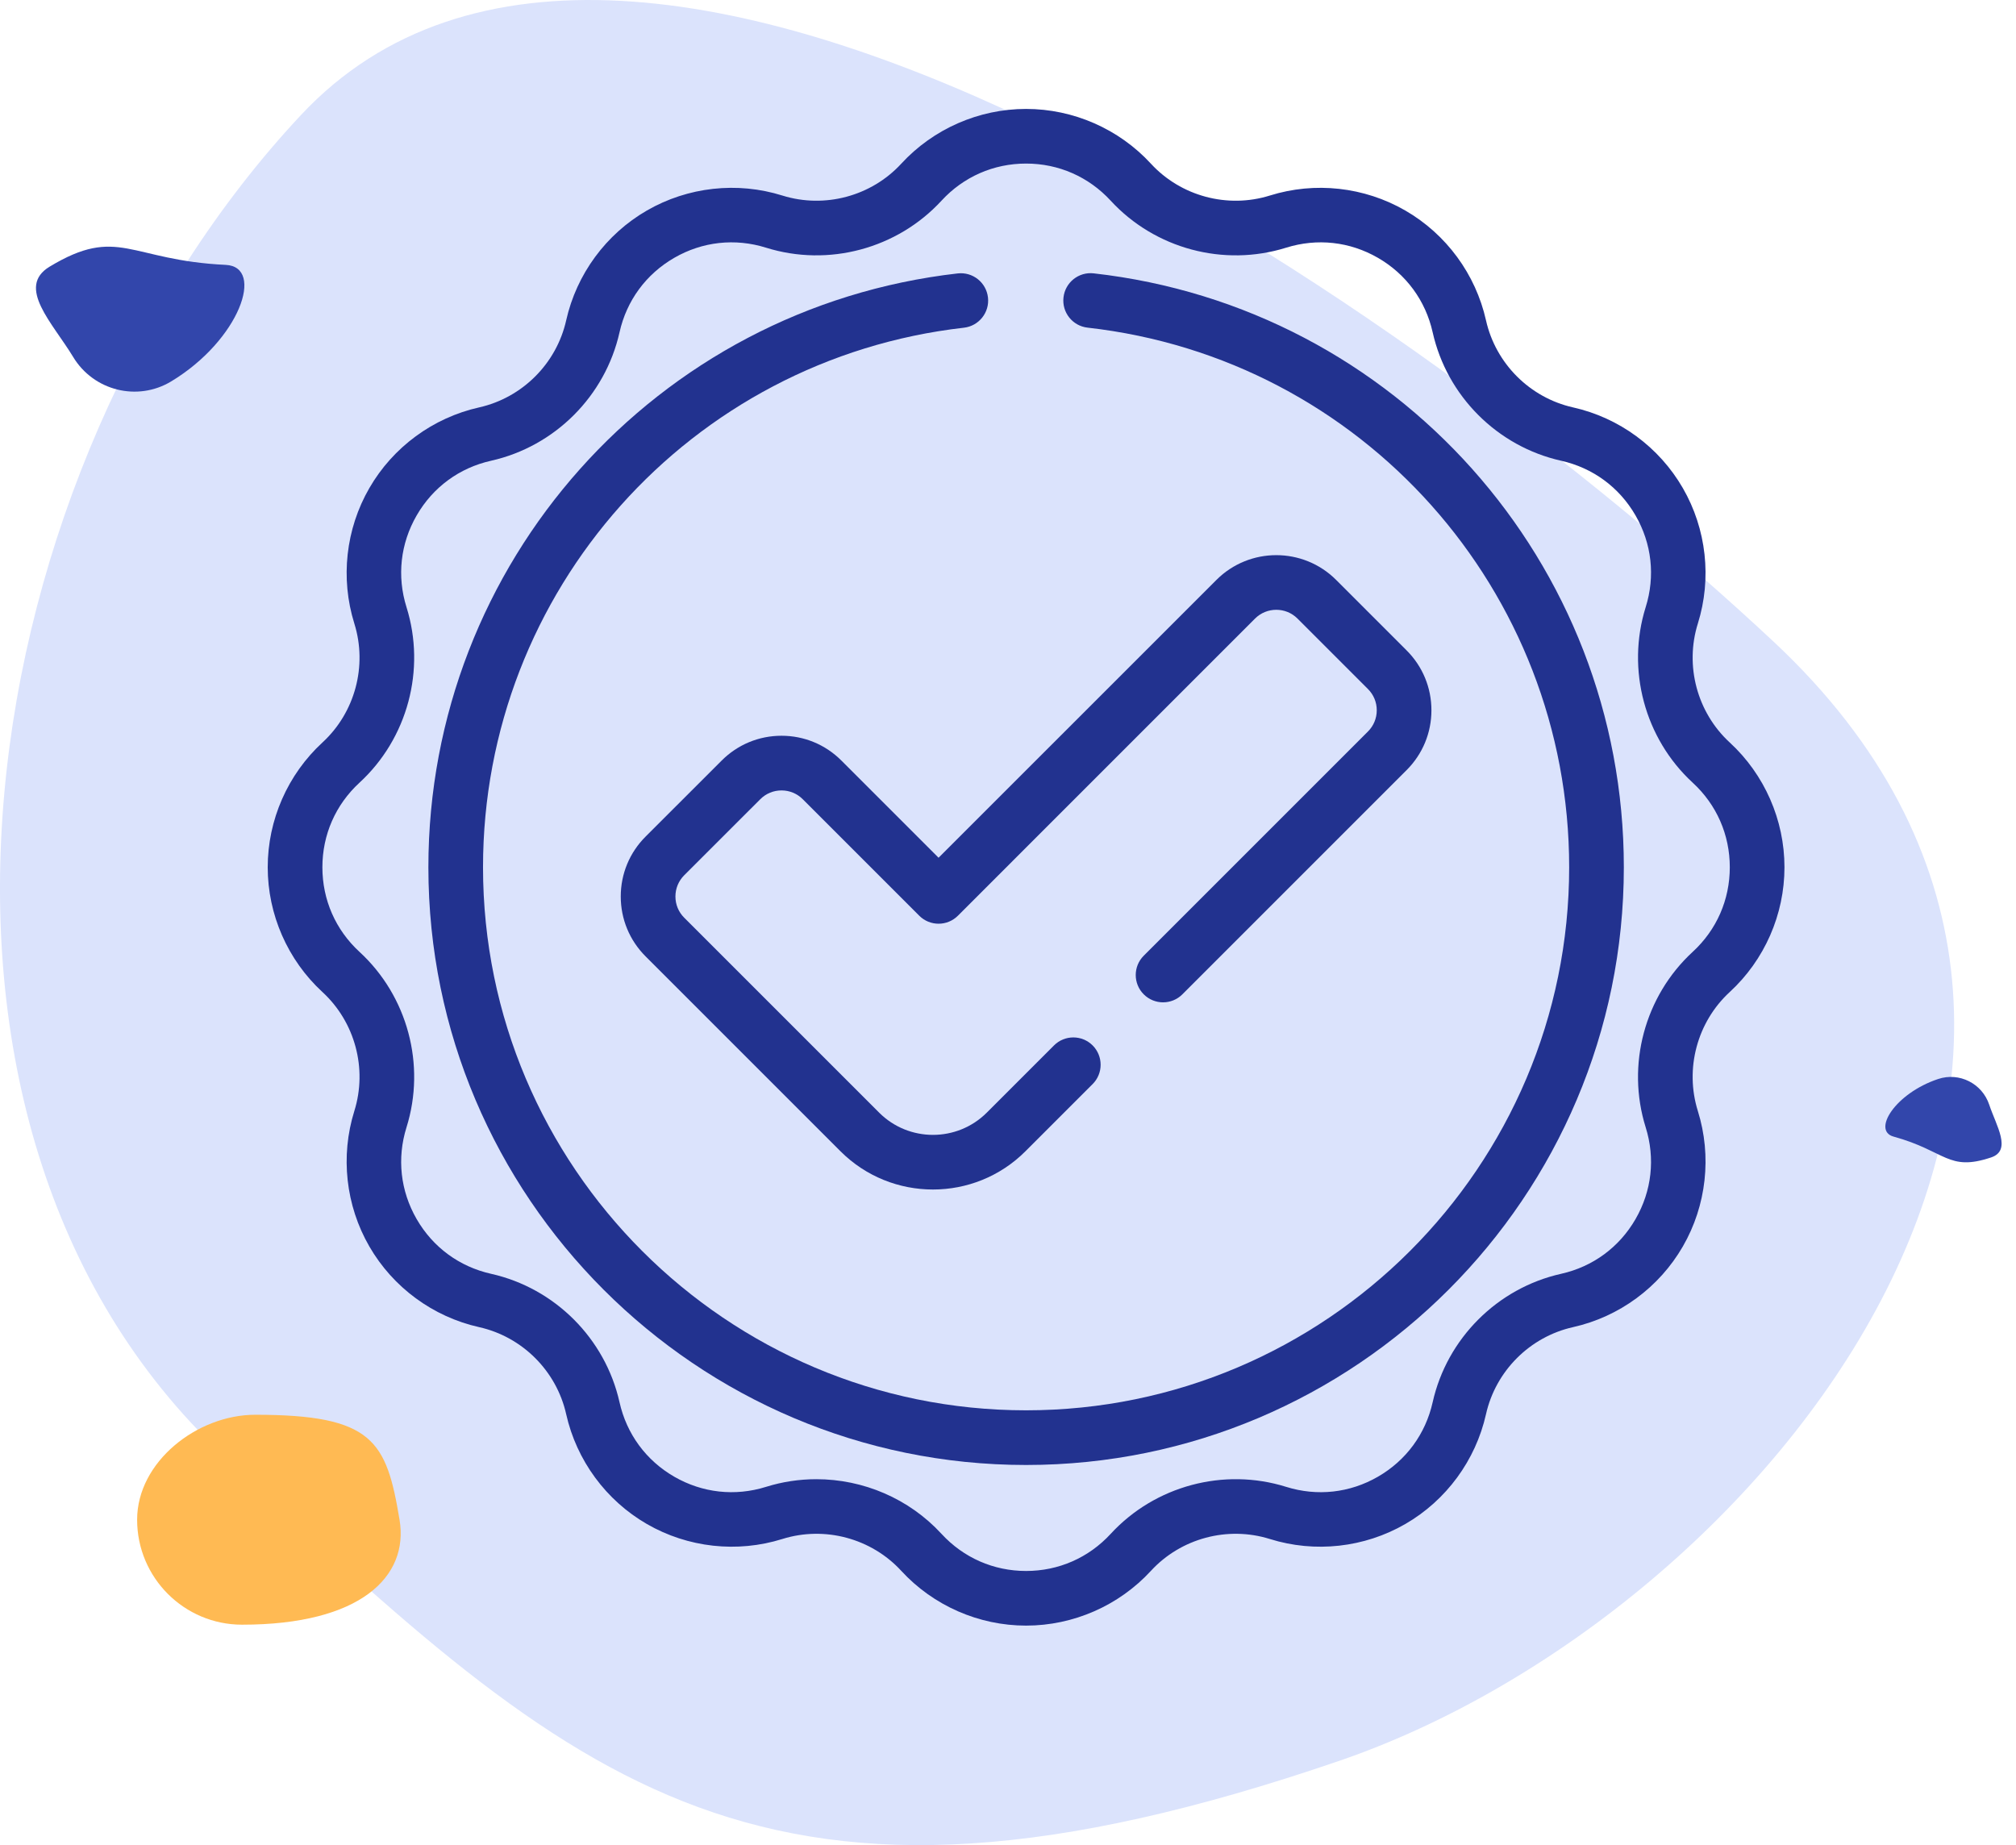 <svg width="59" height="54" viewBox="0 0 59 54" fill="none" xmlns="http://www.w3.org/2000/svg">
    <path d="M39.2 51.532C22.293 57.329 16.955 52.335 6.538 42.59C-3.878 32.844 -0.901 13.744 8.809 3.365C18.519 -7.014 41.498 9.042 51.914 18.787C64.74 30.786 51.697 47.247 39.2 51.532Z" fill="#DBE3FC"/>
    <path d="M32.008 8C31.569 7.95 31.173 8.266 31.124 8.705C31.074 9.144 31.39 9.54 31.829 9.589C39.864 10.494 45.923 17.283 45.923 25.382C45.923 34.146 38.793 41.275 30.029 41.275C21.266 41.275 14.136 34.146 14.136 25.382C14.136 17.294 20.186 10.505 28.21 9.591C28.648 9.541 28.964 9.145 28.914 8.706C28.864 8.267 28.468 7.952 28.029 8.002C19.197 9.008 12.537 16.48 12.537 25.382C12.537 35.028 20.384 42.875 30.029 42.875C39.675 42.875 47.523 35.028 47.523 25.382C47.523 16.468 40.853 8.996 32.008 8Z" fill="#22328F"/>
    <path d="M49.689 32.515C49.302 31.278 49.668 29.912 50.621 29.034C51.64 28.097 52.224 26.766 52.224 25.382C52.224 23.998 51.64 22.667 50.621 21.729C49.668 20.852 49.302 19.486 49.689 18.249C50.102 16.928 49.942 15.483 49.25 14.285C48.558 13.086 47.387 12.225 46.036 11.923C44.772 11.639 43.772 10.639 43.489 9.375C43.186 8.024 42.325 6.853 41.127 6.161C39.928 5.469 38.483 5.309 37.162 5.723C35.926 6.109 34.559 5.743 33.682 4.79C32.745 3.772 31.413 3.188 30.029 3.188C28.645 3.188 27.314 3.772 26.377 4.79C25.5 5.743 24.134 6.109 22.897 5.723C21.576 5.309 20.131 5.469 18.932 6.161C17.734 6.853 16.873 8.024 16.57 9.375C16.287 10.639 15.287 11.639 14.023 11.923C12.672 12.225 11.501 13.086 10.809 14.285C10.117 15.483 9.957 16.928 10.37 18.249C10.757 19.486 10.391 20.852 9.438 21.729C8.419 22.667 7.835 23.998 7.835 25.382C7.835 26.766 8.419 28.097 9.437 29.034C10.391 29.912 10.757 31.278 10.37 32.515C9.957 33.836 10.117 35.281 10.809 36.479C11.501 37.678 12.672 38.539 14.023 38.841C15.287 39.124 16.287 40.124 16.57 41.389C16.873 42.739 17.734 43.911 18.932 44.603C20.131 45.295 21.576 45.455 22.897 45.041C24.134 44.654 25.5 45.02 26.377 45.974C27.314 46.992 28.645 47.576 30.029 47.576C31.413 47.576 32.745 46.992 33.682 45.974C34.559 45.02 35.926 44.654 37.162 45.041C38.483 45.455 39.928 45.295 41.127 44.603C42.325 43.911 43.186 42.739 43.489 41.389C43.772 40.124 44.772 39.124 46.036 38.841C47.387 38.539 48.558 37.678 49.25 36.479C49.942 35.281 50.102 33.836 49.689 32.515ZM48.162 32.992C48.447 33.901 48.341 34.855 47.865 35.679C47.389 36.504 46.616 37.072 45.687 37.28C43.821 37.698 42.346 39.174 41.928 41.039C41.72 41.968 41.151 42.742 40.327 43.218C39.503 43.694 38.548 43.799 37.64 43.515C35.815 42.944 33.8 43.484 32.505 44.891C31.86 45.591 30.981 45.977 30.029 45.977C29.078 45.977 28.199 45.591 27.554 44.891C26.602 43.856 25.26 43.291 23.891 43.291C23.398 43.291 22.902 43.364 22.419 43.515C21.511 43.799 20.556 43.693 19.732 43.218C18.908 42.742 18.339 41.968 18.131 41.039C17.713 39.174 16.238 37.698 14.372 37.28C13.444 37.072 12.67 36.504 12.194 35.679C11.718 34.855 11.612 33.901 11.897 32.992C12.468 31.168 11.928 29.152 10.521 27.858C9.82 27.213 9.435 26.334 9.435 25.382C9.435 24.43 9.82 23.551 10.521 22.906C11.928 21.612 12.468 19.596 11.897 17.771C11.612 16.863 11.718 15.909 12.194 15.085C12.67 14.26 13.443 13.692 14.372 13.484C16.238 13.066 17.713 11.59 18.131 9.725C18.339 8.796 18.908 8.022 19.732 7.546C20.556 7.07 21.511 6.965 22.419 7.249C24.244 7.82 26.259 7.28 27.554 5.873C28.199 5.173 29.078 4.787 30.029 4.787C30.981 4.787 31.86 5.173 32.505 5.873C33.8 7.28 35.815 7.82 37.64 7.249C38.548 6.965 39.503 7.07 40.327 7.546C41.151 8.022 41.72 8.796 41.928 9.725C42.346 11.59 43.821 13.066 45.687 13.484C46.616 13.692 47.389 14.26 47.865 15.085C48.341 15.909 48.447 16.863 48.162 17.771C47.592 19.596 48.132 21.612 49.538 22.906C50.239 23.551 50.624 24.43 50.624 25.382C50.624 26.334 50.239 27.213 49.538 27.858C48.132 29.152 47.591 31.168 48.162 32.992Z" fill="#22328F"/>
    <path d="M33.473 27.97C33.16 28.282 33.16 28.789 33.473 29.101C33.785 29.413 34.291 29.413 34.603 29.101L41.166 22.538C41.634 22.07 41.892 21.448 41.892 20.787C41.892 20.125 41.634 19.503 41.166 19.035L39.103 16.972C38.137 16.006 36.566 16.006 35.6 16.972L27.468 25.103L24.624 22.259C24.156 21.791 23.534 21.533 22.872 21.533C22.21 21.533 21.588 21.791 21.12 22.259L18.893 24.485C18.425 24.953 18.167 25.575 18.167 26.237C18.167 26.899 18.425 27.521 18.893 27.989L24.598 33.694C25.344 34.44 26.324 34.813 27.304 34.813C28.284 34.813 29.264 34.44 30.01 33.694L31.977 31.727C32.289 31.415 32.289 30.909 31.977 30.596C31.665 30.284 31.158 30.284 30.846 30.596L28.879 32.563C28.011 33.431 26.597 33.431 25.729 32.563L20.024 26.858C19.858 26.692 19.767 26.472 19.767 26.237C19.767 26.003 19.858 25.782 20.024 25.616L22.251 23.39C22.417 23.224 22.637 23.133 22.872 23.133C23.106 23.133 23.327 23.224 23.493 23.39L26.903 26.8C27.215 27.112 27.722 27.112 28.034 26.8L36.73 18.103C37.073 17.761 37.63 17.761 37.972 18.103L40.035 20.166C40.201 20.332 40.292 20.552 40.292 20.787C40.292 21.021 40.201 21.242 40.035 21.408L33.473 27.97Z" fill="#22328F"/>
    <path d="M6.605 7.752C7.761 7.807 7.018 9.95 5.009 11.163C4.023 11.758 2.739 11.437 2.141 10.447C1.543 9.456 0.466 8.4 1.452 7.804C3.461 6.592 3.786 7.619 6.605 7.752Z" fill="#3246AB"/>
    <path d="M11.693 44.477C11.972 46.15 10.541 47.549 7.085 47.549C5.389 47.549 4.013 46.173 4.013 44.477C4.013 42.78 5.773 41.405 7.469 41.405C10.925 41.405 11.309 42.173 11.693 44.477Z" fill="#FFBA53"/>
    <path d="M55.416 33.264C54.785 33.09 55.461 31.999 56.721 31.579C57.34 31.372 58.009 31.709 58.216 32.33C58.423 32.951 58.888 33.669 58.269 33.875C57.009 34.295 56.956 33.688 55.416 33.264Z" fill="#3246AB"/>
</svg>
